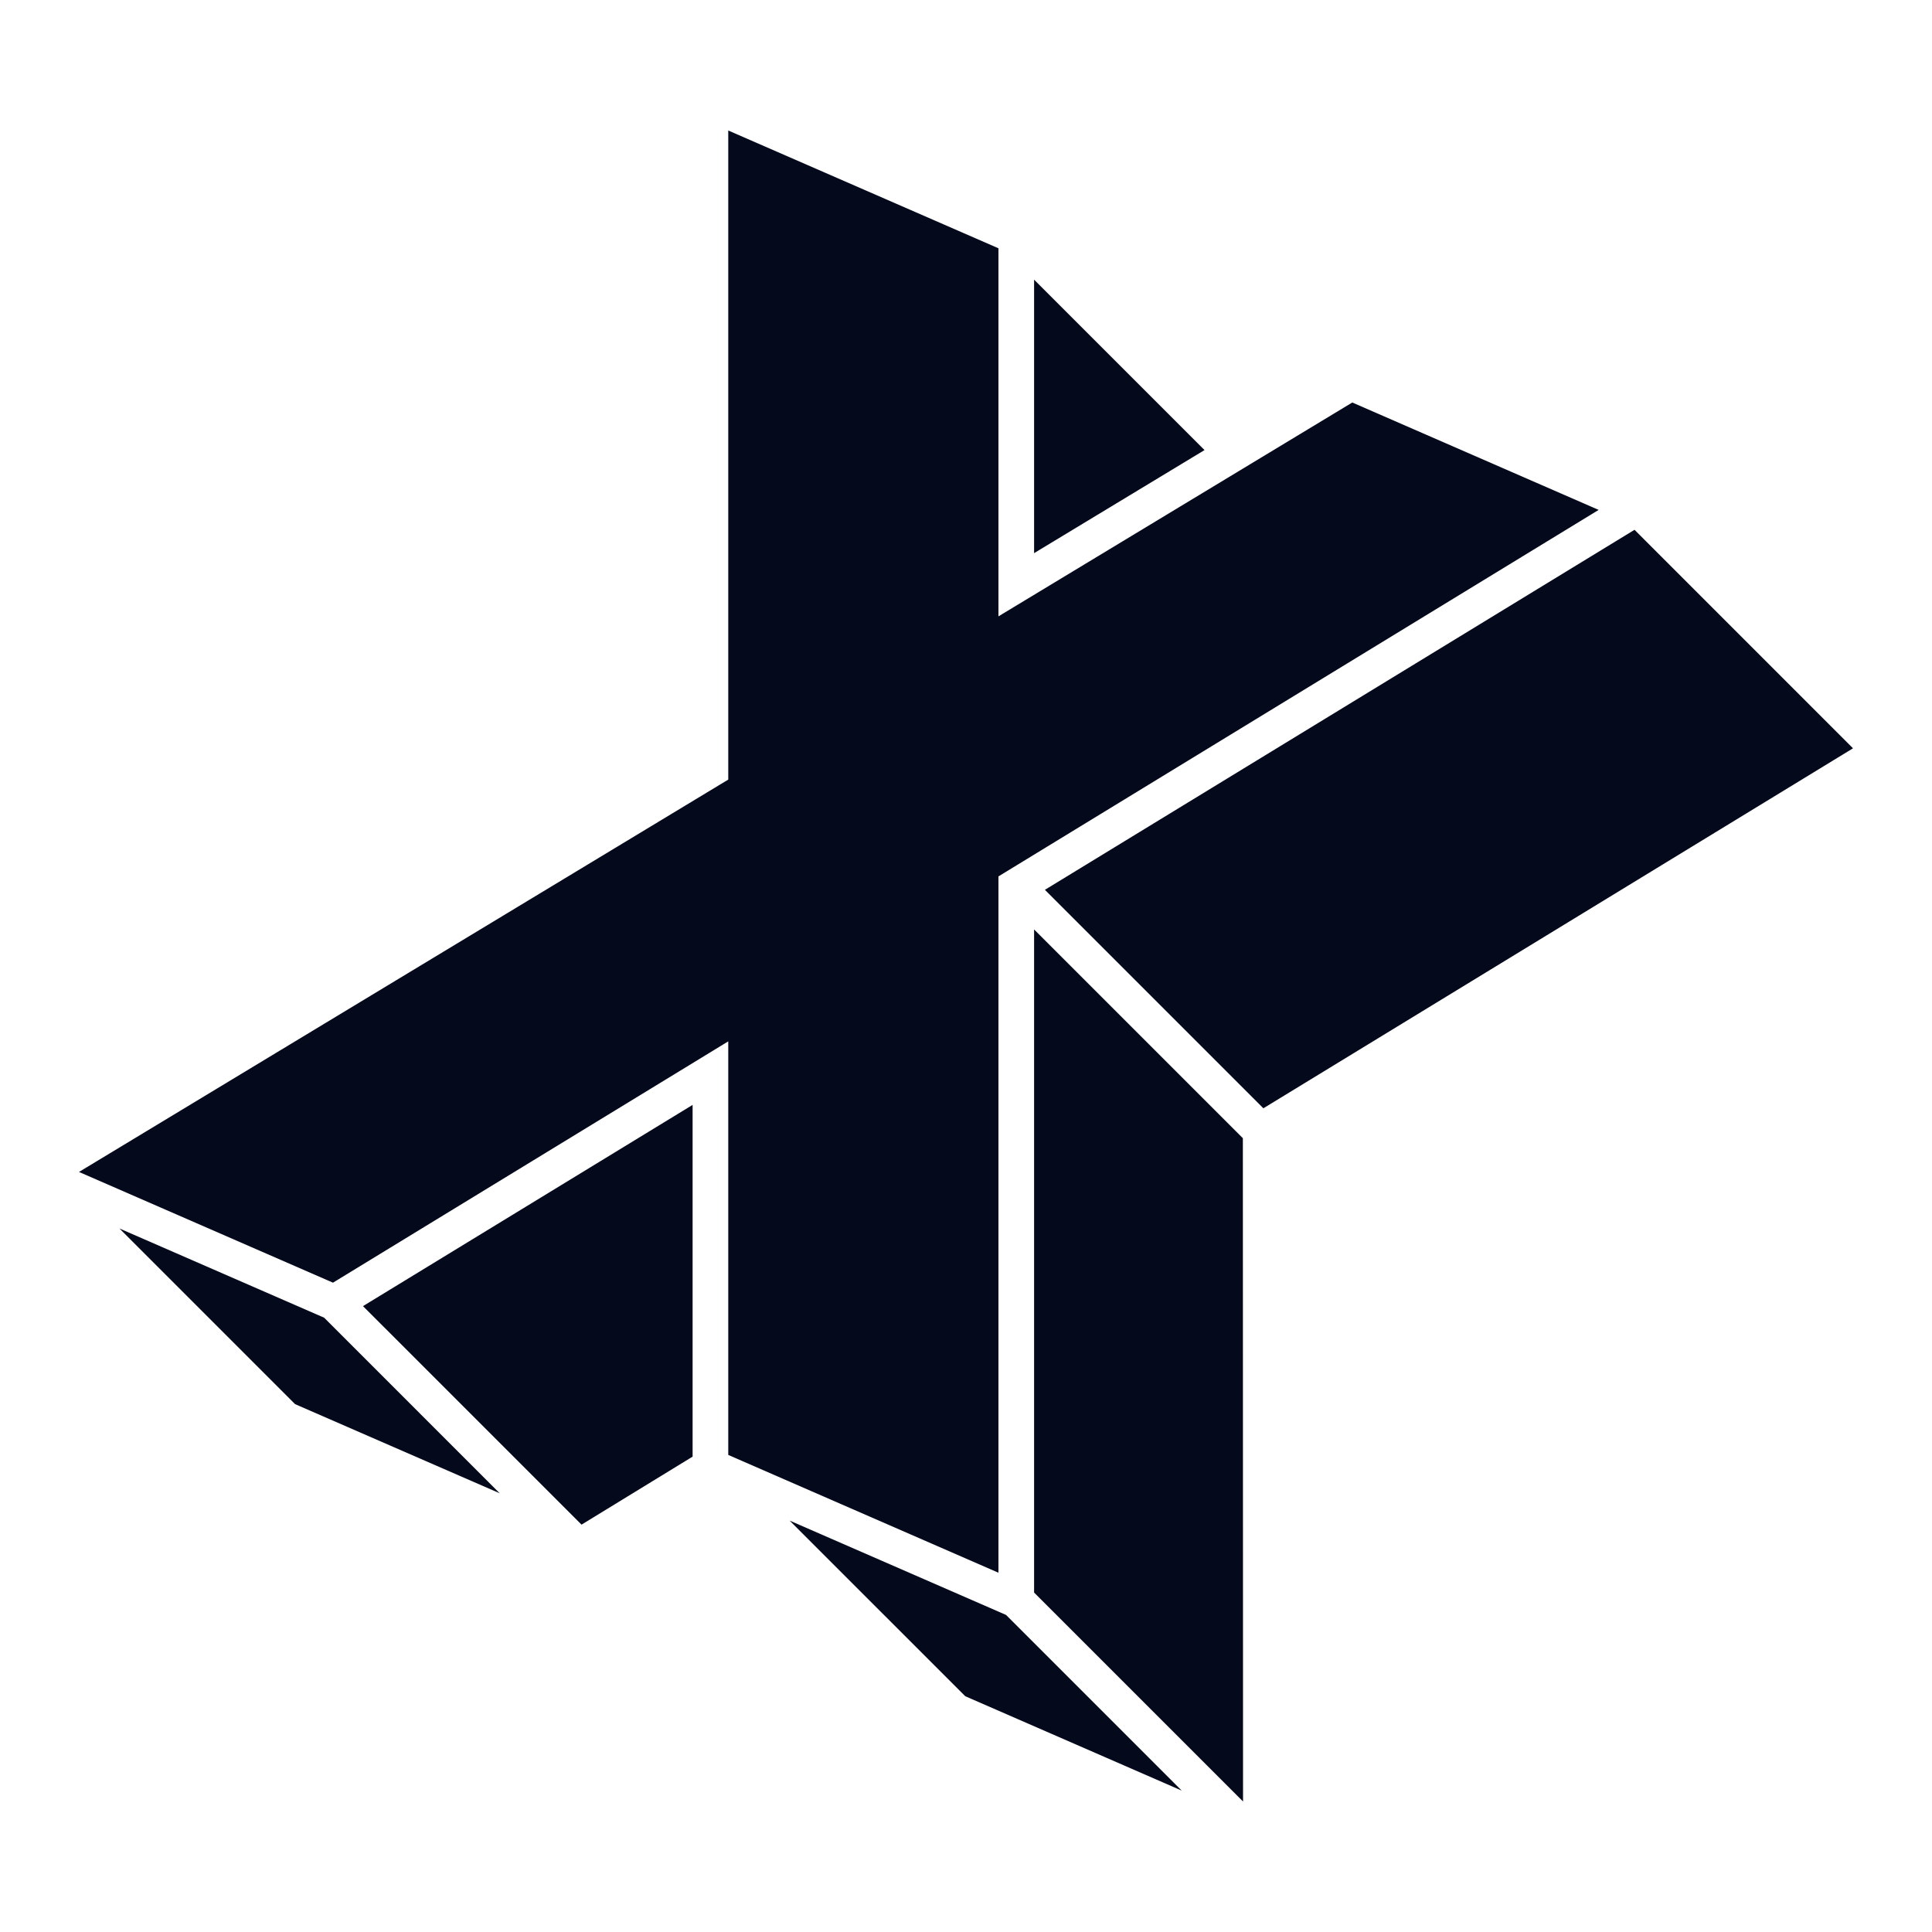 <?xml version="1.0" encoding="utf-8"?>
<!-- Generator: Adobe Illustrator 25.4.1, SVG Export Plug-In . SVG Version: 6.00 Build 0)  -->
<svg version="1.1" id="Layer_1" xmlns="http://www.w3.org/2000/svg" xmlns:xlink="http://www.w3.org/1999/xlink" x="0px" y="0px"
	 viewBox="0 0 2000 2000" style="enable-background:new 0 0 2000 2000;" xml:space="preserve">
<style type="text/css">
	.st0{fill:#040A1C;}
</style>
<g>
	<polygon class="st0" points="1070.49,289.49 1070.49,572.61 1246.92,465.92 	"/>
	<polygon class="st0" points="1033.58,1628.08 1033.58,907.25 1654.92,527.85 1399.88,416.67 1033.58,638.05 1033.58,257.02 
		753.89,135.1 753.89,807.03 81.77,1213.2 344.7,1327.82 753.89,1078.01 753.89,1506.14 	"/>
	<polygon class="st0" points="123.64,1271.71 305.48,1453.57 517.29,1545.83 335.54,1364.07 	"/>
	<polygon class="st0" points="601.99,1578.31 716.98,1507.9 716.98,1143.78 375.77,1352.09 	"/>
	<polygon class="st0" points="817.4,1574.1 999.24,1755.93 1223.28,1853.61 1041.45,1671.77 	"/>
	<polygon class="st0" points="1692.06,548.44 1081.68,921.14 1307.85,1147.3 1918.23,774.65 	"/>
	<polygon class="st0" points="1070.49,962.16 1070.49,1648.62 1286.79,1864.9 1286.61,1178.28 	"/>
</g>
</svg>
